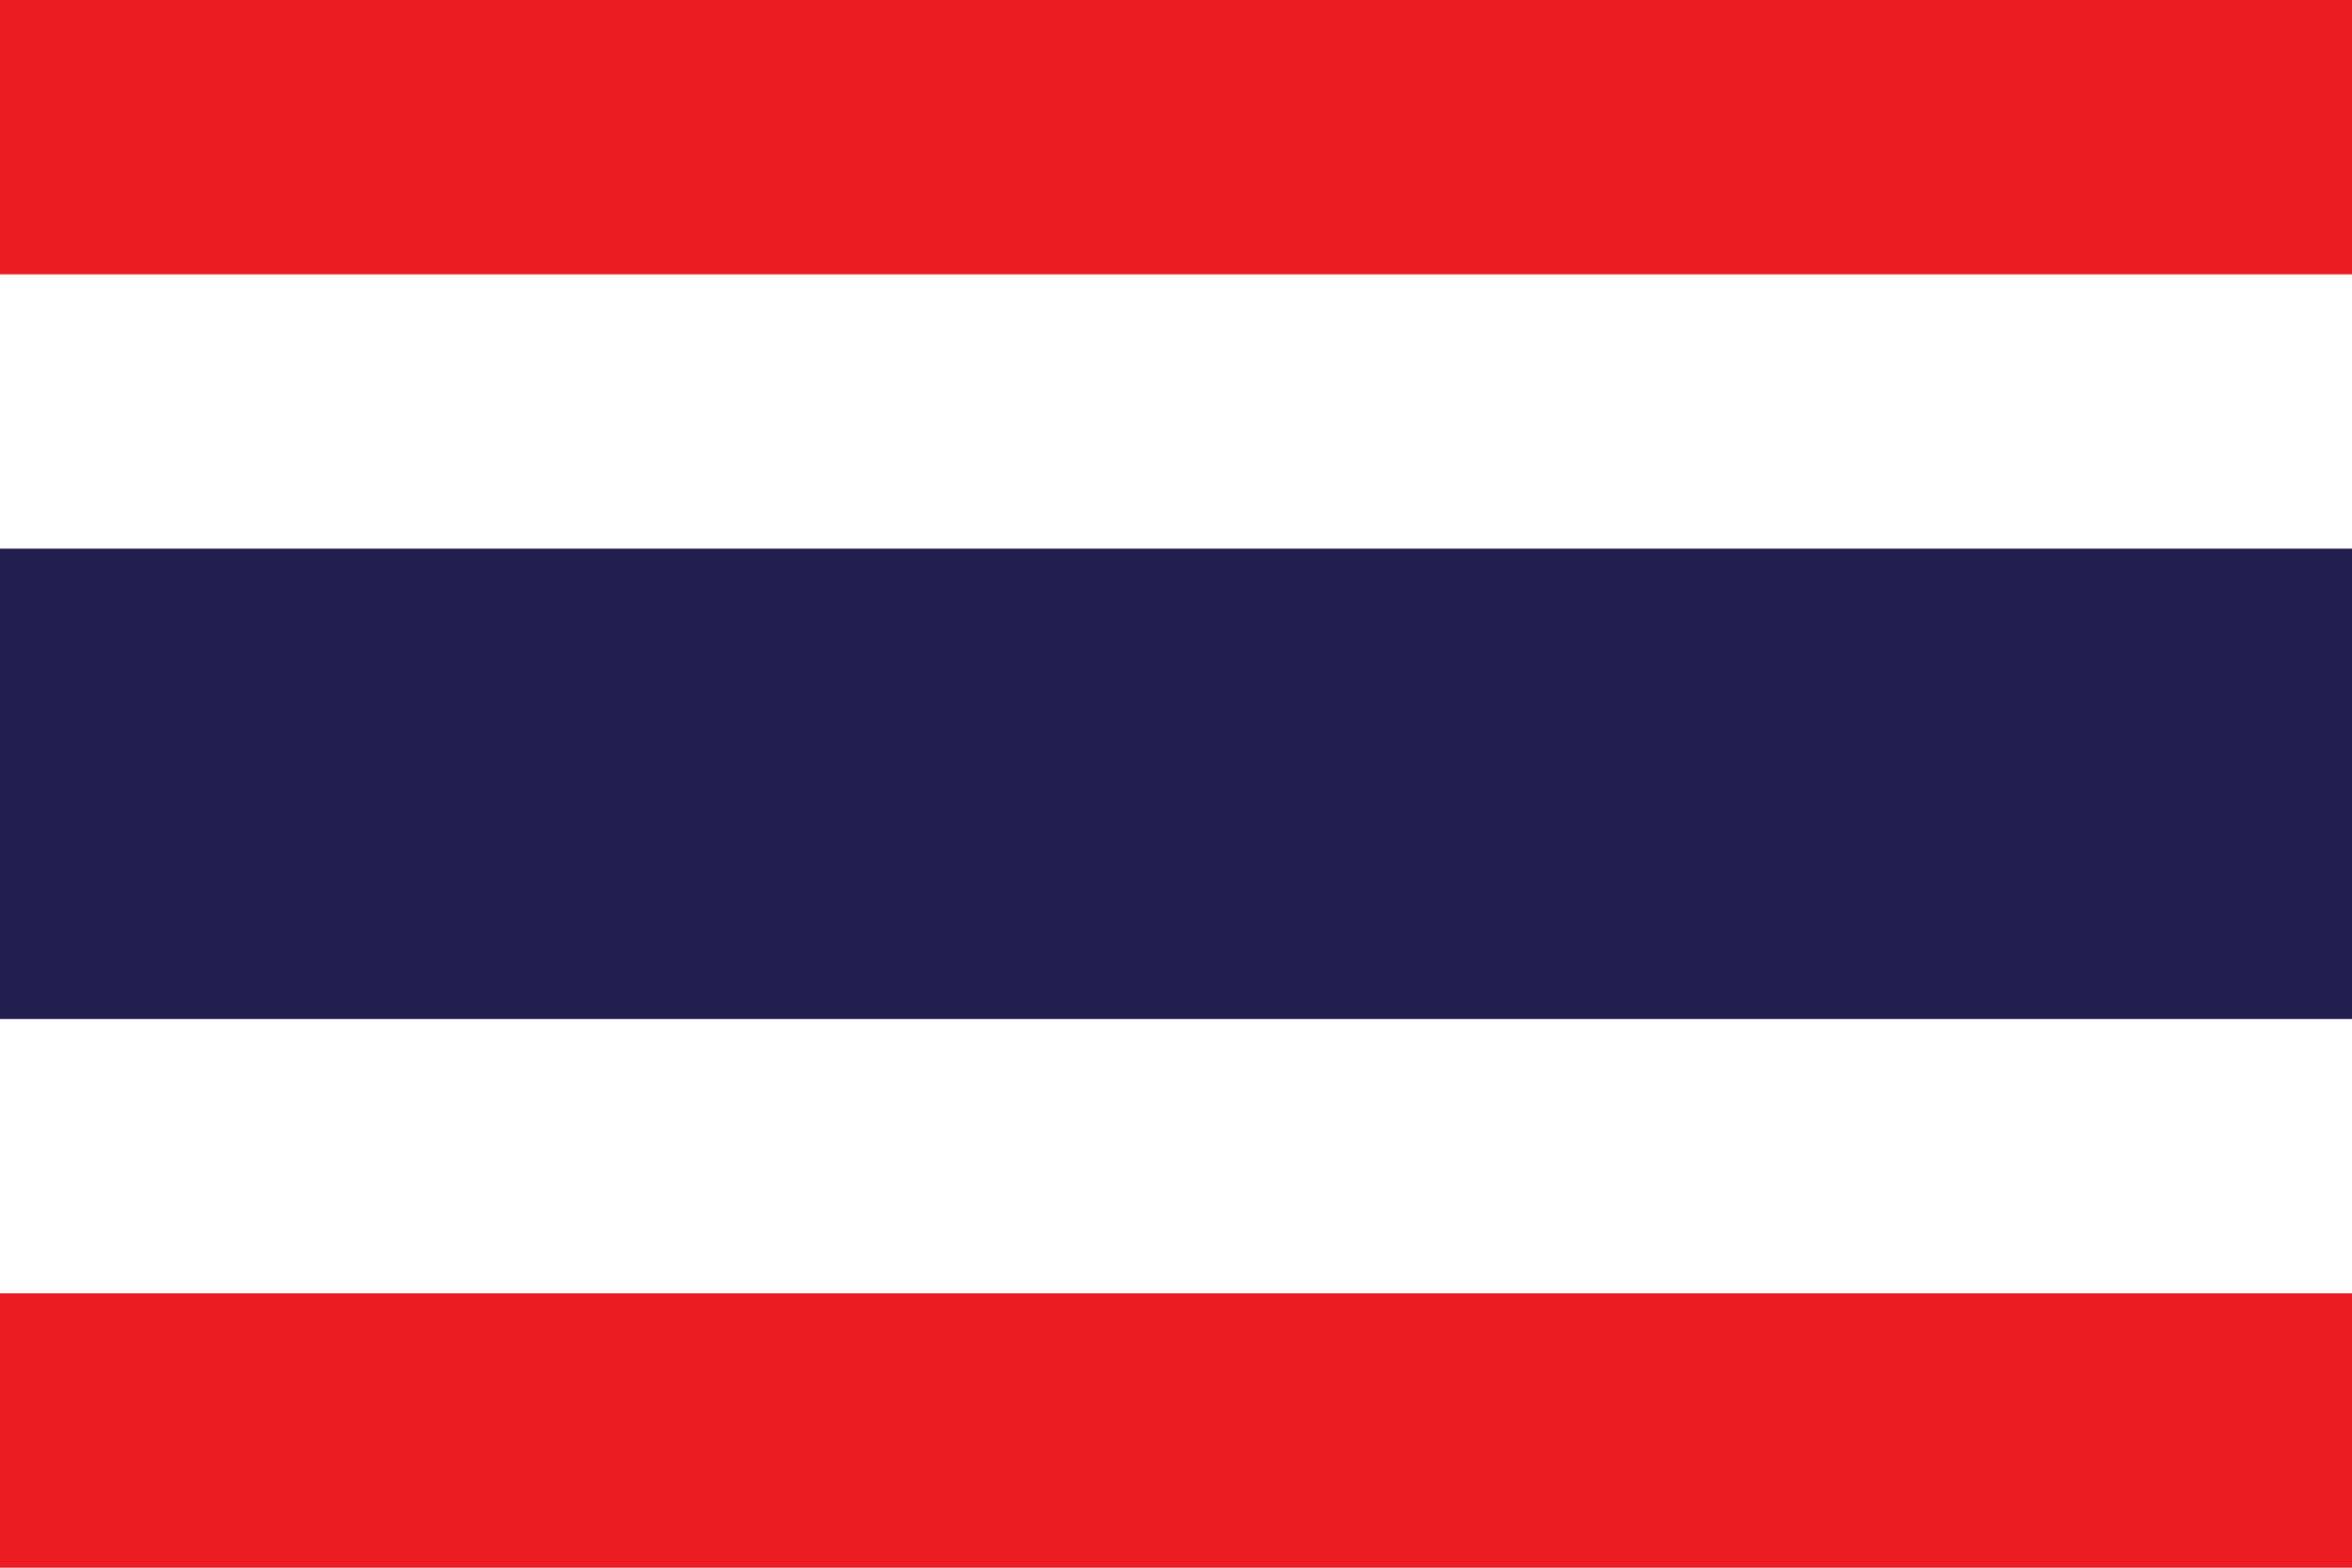 <svg id="레이어_1" data-name="레이어 1" xmlns="http://www.w3.org/2000/svg" viewBox="0 0 30 20"><defs><style>.cls-1{fill:#ed1c24;}.cls-2{fill:#fff;}.cls-3{fill:#241d4f;}</style></defs><title>컬러대지 2 사본 3</title><rect class="cls-1" width="30" height="20"/><rect class="cls-2" y="3.5" width="30" height="13"/><rect class="cls-3" y="7" width="30" height="6"/></svg>